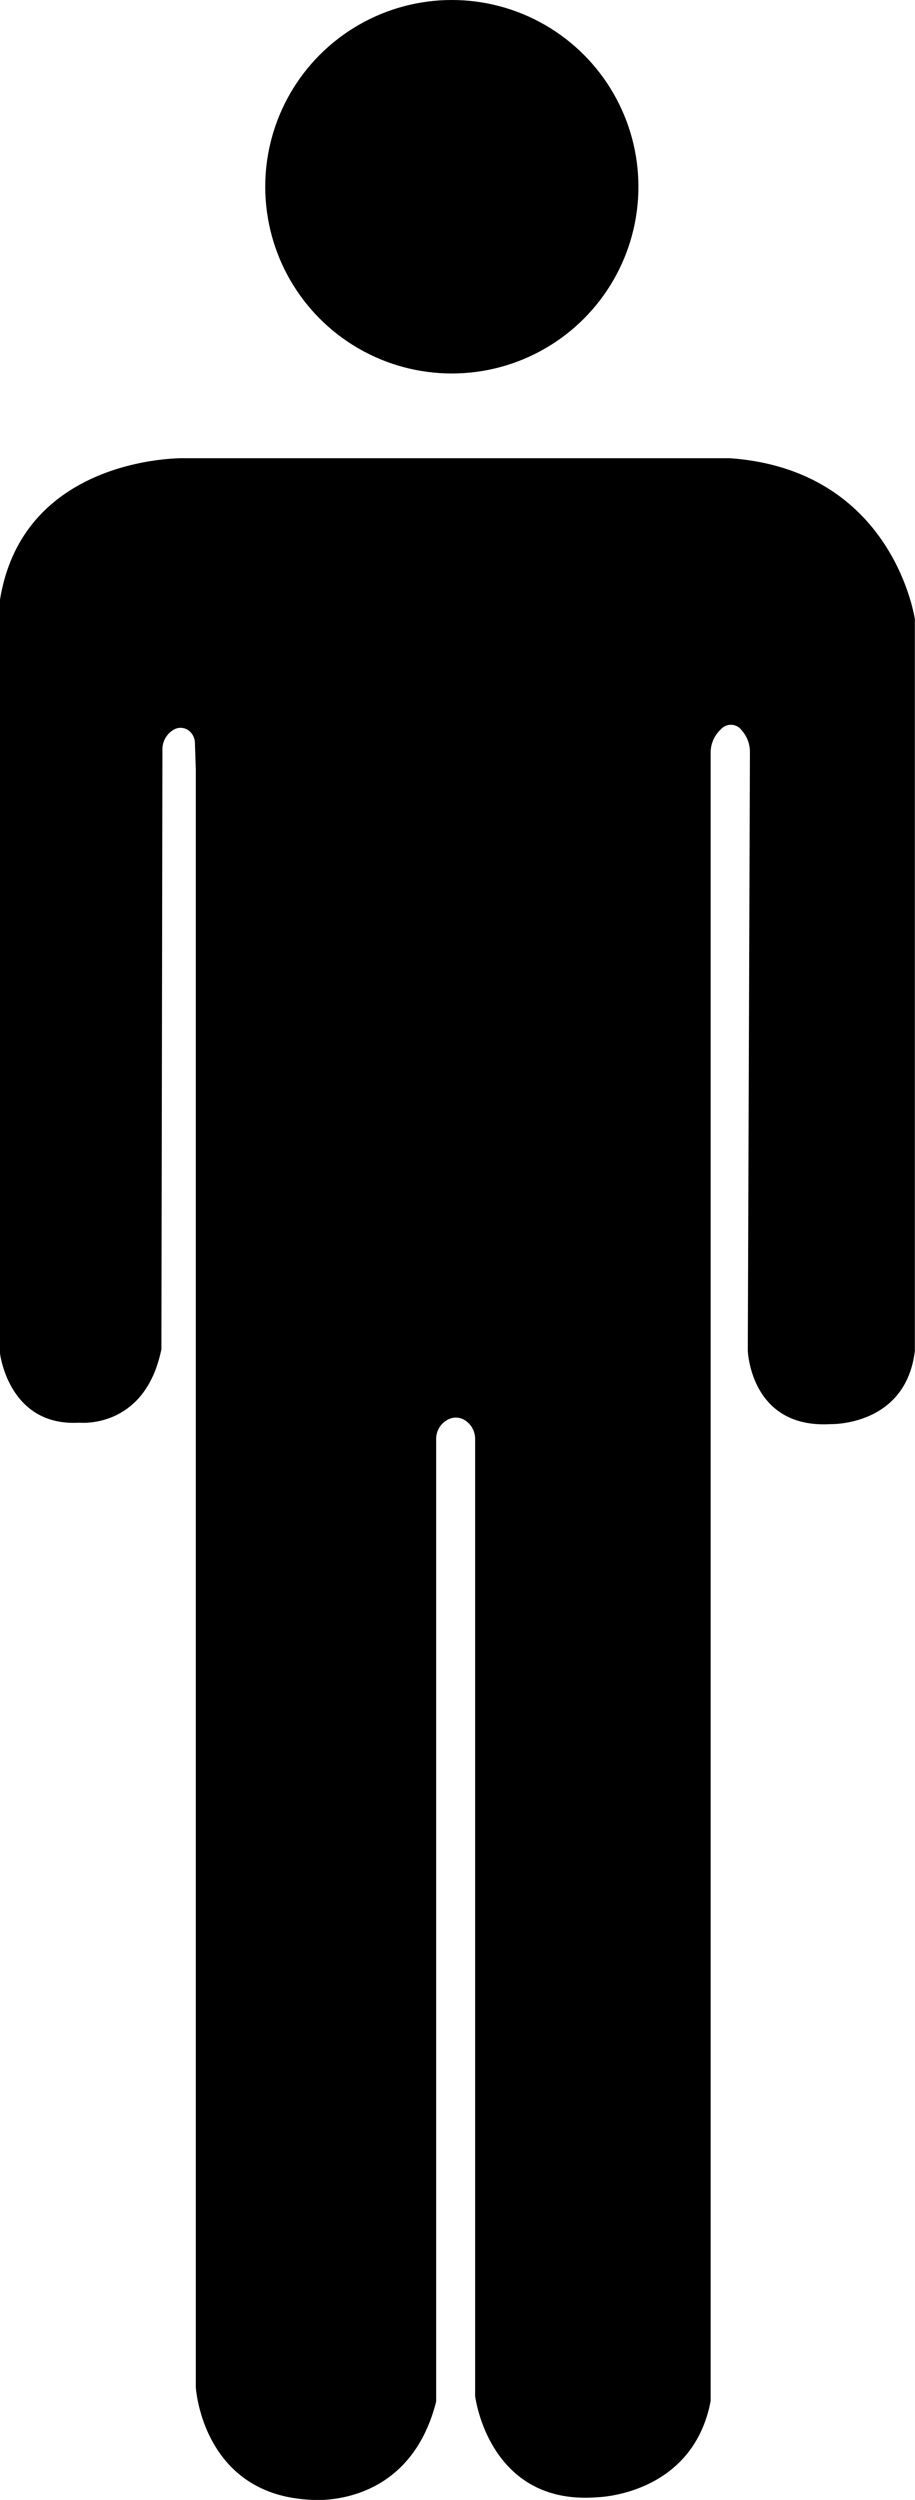 <svg xmlns="http://www.w3.org/2000/svg" viewBox="0 0 179.87 491.03"><title>Asset 1</title><g id="Layer_2" data-name="Layer 2"><g id="Layer_1-2" data-name="Layer 1"><path d="M38.49,151.05V468.87S39.71,490,61.05,491c0,0,19.29,2.06,24.69-19.29v-189a4.26,4.26,0,0,1,2.44-3.94,3.31,3.31,0,0,1,3.13.14,4.36,4.36,0,0,1,2.09,3.81V470.61S96,492.25,117.48,490.5c0,0,18.71-.39,22.22-18.91V147.92a6.22,6.22,0,0,1,2-4.66,2.62,2.62,0,0,1,4.11.2,6.37,6.37,0,0,1,1.61,4.36L147,265.26s.49,15.44,16.35,14.46c0,0,14.74.42,16.49-14.39V121.63S175.69,92.28,143.45,90H36s-31.42-.52-36,27.8v148s1.65,14.47,15.61,13.64c0,0,12.91,1.37,16.12-14.45l.2-117.71A4.43,4.43,0,0,1,34,143.42a2.66,2.66,0,0,1,3,0,3.13,3.13,0,0,1,1.32,2.55Z"/><circle cx="88.82" cy="36.68" r="36.68"/></g></g></svg>